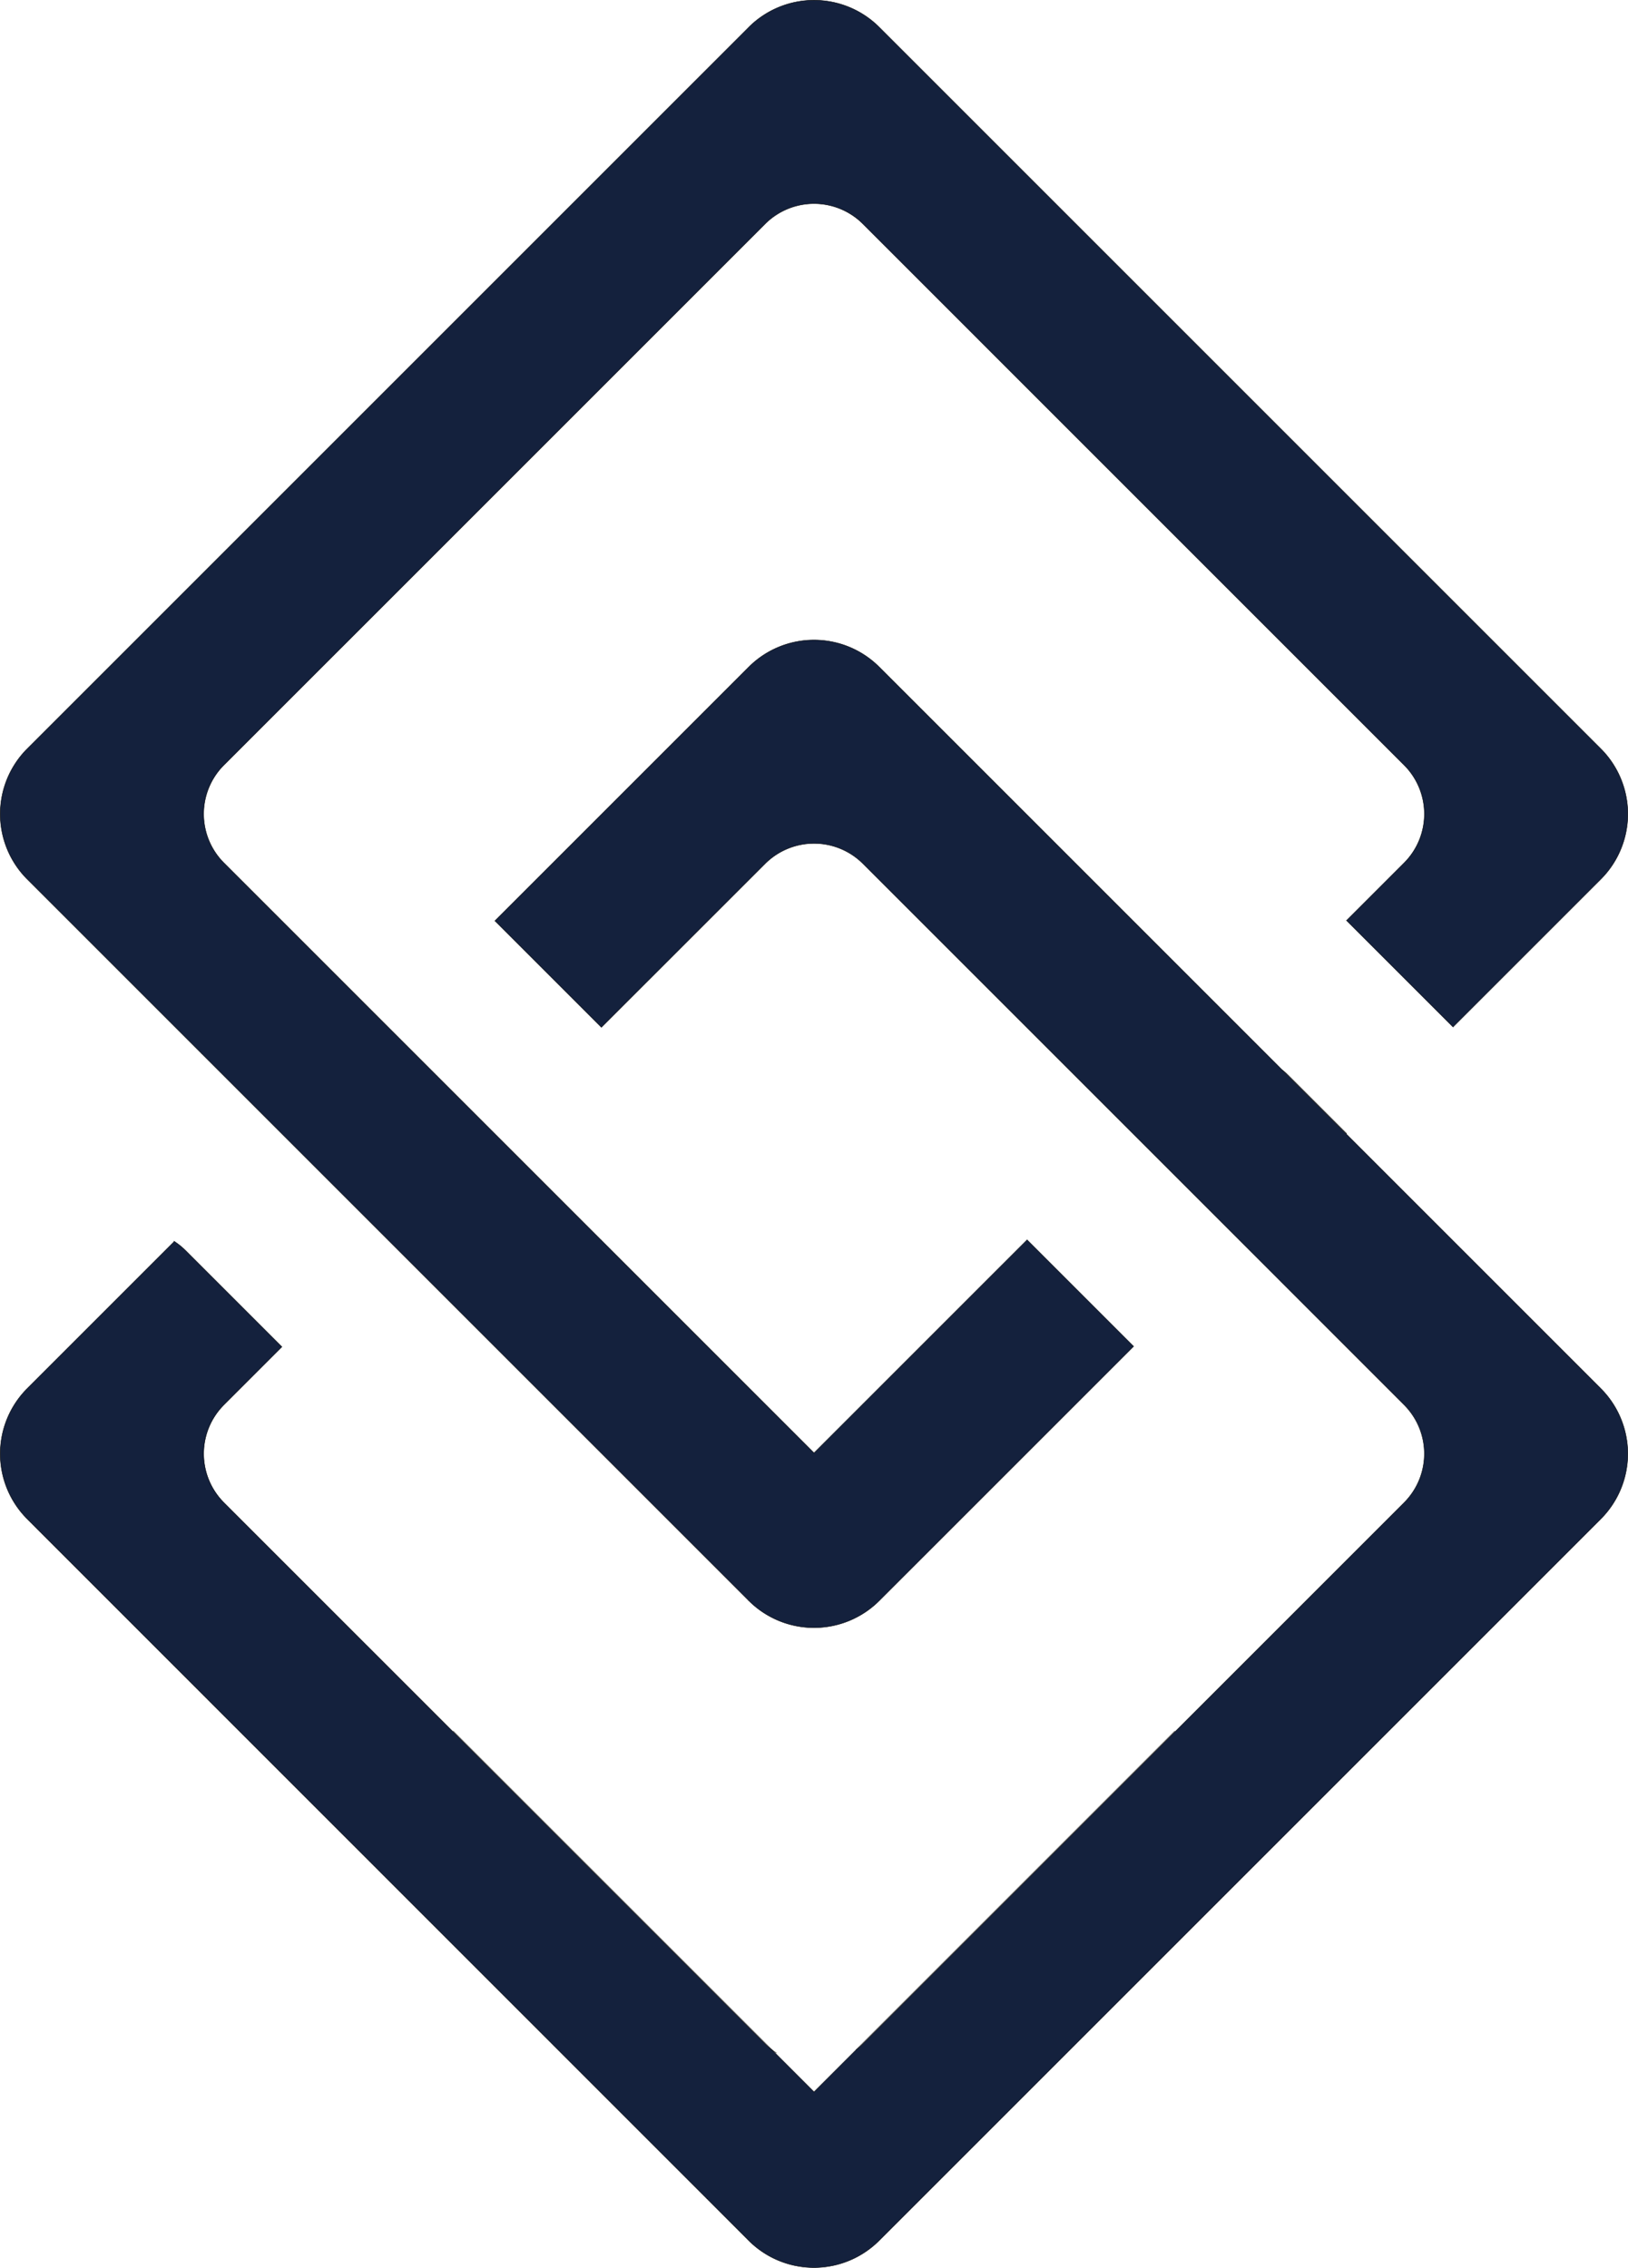 <svg xmlns="http://www.w3.org/2000/svg" viewBox="0 0 1910.78 2661.74"><defs><style>.cls-1{fill:#14213d;}.cls-2{fill:none;stroke:#000;stroke-linecap:round;stroke-linejoin:round;stroke-width:0.5px;}</style></defs><title>Asset 1</title><g id="Layer_2" data-name="Layer 2"><g id="Layer_1-2" data-name="Layer 1"><path class="cls-1" d="M705.93,1455.93l124.46,124.46L898,1648l57.44,57.44,57.44-57.44,67.56-67.56,125.11-125.11,125,125-125.11,125.11-125,125L1032,1878.81a108.31,108.31,0,0,1-153.16,0l-48.42-48.42-125-125L580.93,1580.93,455.87,1455.87l-125-125-.49-.49L237,1237l-31.58-31.58L32,1032a108.31,108.31,0,0,1,0-153.16L878.81,32A108.31,108.31,0,0,1,1032,32l846.84,846.84a108.31,108.31,0,0,1,0,153.16l-173.42,173.42-125-125,67.56-67.56A81.22,81.22,0,0,0,1648,898L1012.83,262.83a81.22,81.22,0,0,0-114.88,0L262.83,898a81.22,81.22,0,0,0,0,114.88l67.56,67.56,125.49,125.49,56.94,56.95,68,68h0l125,125Z"/><path class="cls-1" d="M829.91,2580.88l-45-45-80-80-45-45L32,1782.94a108.31,108.31,0,0,1,0-153.16l172.65-172.65a81.08,81.08,0,0,1,13.2,10.7l113.05,113.05-68,68a81.21,81.21,0,0,0,0,114.87l67.61,67.62,454.47,454.46,45,45,68,68.05a81,81,0,0,0,7.94,7l4.5,4.5,45,45,49.5-49.5a81,81,0,0,0,7.94-7l68-68L1581,1830.76l67-67a81.21,81.21,0,0,0,0-114.87l-193-193.05-125-125-125-125-192.08-192.08a81.24,81.24,0,0,0-114.88,0L705.87,1205.87l-125-125L878.81,782.94a108.29,108.29,0,0,1,153.16,0l297.94,297.94,125,125,50,50,75,75,298.9,298.9a108.31,108.31,0,0,1,0,153.16l-228,228-445,445-125,125-48.91,48.9a108.21,108.21,0,0,1-153.16,0Z"/><path class="cls-2" d="M1330.5,1580.28l-125.11,125.11-125,125L1032,1878.81a108.31,108.31,0,0,1-153.16,0"/><line class="cls-2" x1="1580.39" y1="1330.39" x2="1579.91" y2="1330.88"/><path class="cls-2" d="M237,1237l-31.58-31.58L32,1032a108.31,108.31,0,0,1,0-153.16L878.81,32A108.31,108.31,0,0,1,1032,32l846.84,846.84a108.31,108.31,0,0,1,0,153.16l-173.42,173.42"/><path class="cls-2" d="M512.82,1262.83l-56.94-56.95L330.39,1080.39l-67.56-67.56a81.22,81.22,0,0,1,0-114.88L898,262.83a81.22,81.22,0,0,1,114.88,0L1648,898a81.22,81.22,0,0,1,0,114.88l-67.56,67.56"/><path class="cls-2" d="M580.88,1080.88,878.81,782.94a108.29,108.29,0,0,1,153.16,0l297.94,297.94,125,125,50,50,75,75,298.9,298.9a108.31,108.31,0,0,1,0,153.16l-228,228-445,445-125,125-48.91,48.9a108.21,108.21,0,0,1-153.16,0l-48.9-48.9-45-45-80-80-45-45L32,1782.94a108.31,108.31,0,0,1,0-153.16l172.65-172.65"/><path class="cls-2" d="M911.15,2409.63c-1.79-1.17-3.55-2.41-5.26-3.74a81,81,0,0,1-7.94-7l-68-68.05-45-45L330.44,1831.41l-67.61-67.62a81.21,81.21,0,0,1,0-114.87l68-68"/><path class="cls-2" d="M705.87,1205.87,898,1013.79a81.24,81.24,0,0,1,114.88,0l192.08,192.08,125,125,125,125,193,193.05a81.21,81.21,0,0,1,0,114.87l-67,67-500.11,500.12-68,68a81,81,0,0,1-7.94,7"/><line class="cls-2" x1="830.5" y1="2580.28" x2="829.91" y2="2580.88"/><polyline class="cls-2" points="1378.81 2031.97 1080.39 2330.4 1004.89 2405.89 955.39 2455.39"/><line class="cls-2" x1="580.88" y1="1080.88" x2="705.87" y2="1205.87"/><polyline class="cls-2" points="512.82 1262.83 580.87 1330.87 580.87 1330.88 705.92 1455.93"/><polyline class="cls-2" points="705.93 1455.93 830.39 1580.39 897.95 1647.95 955.39 1705.39"/><polyline class="cls-2" points="955.39 2455.39 910.39 2410.39 905.89 2405.89 830.39 2330.39 785.39 2285.39 531.97 2031.97"/><line class="cls-2" x1="1580.39" y1="1080.39" x2="1705.39" y2="1205.39"/><path class="cls-2" d="M1504.92,1255.89a80.4,80.4,0,0,1,7.9,6.94l67.57,67.56"/><polyline class="cls-2" points="955.39 1705.39 1012.83 1647.95 1080.39 1580.39 1205.5 1455.28"/><line class="cls-2" x1="1205.5" y1="1455.28" x2="1330.5" y2="1580.28"/><line class="cls-2" x1="705.92" y1="1455.93" x2="705.93" y2="1455.93"/><polyline class="cls-2" points="236.97 1236.97 330.39 1330.39 330.88 1330.88 455.87 1455.87 580.93 1580.93 705.39 1705.39 830.39 1830.39 878.81 1878.81"/><path class="cls-2" d="M204,1456.75c.2.12.39.24.59.38a81.08,81.08,0,0,1,13.2,10.7l113.05,113.05"/></g></g></svg>
